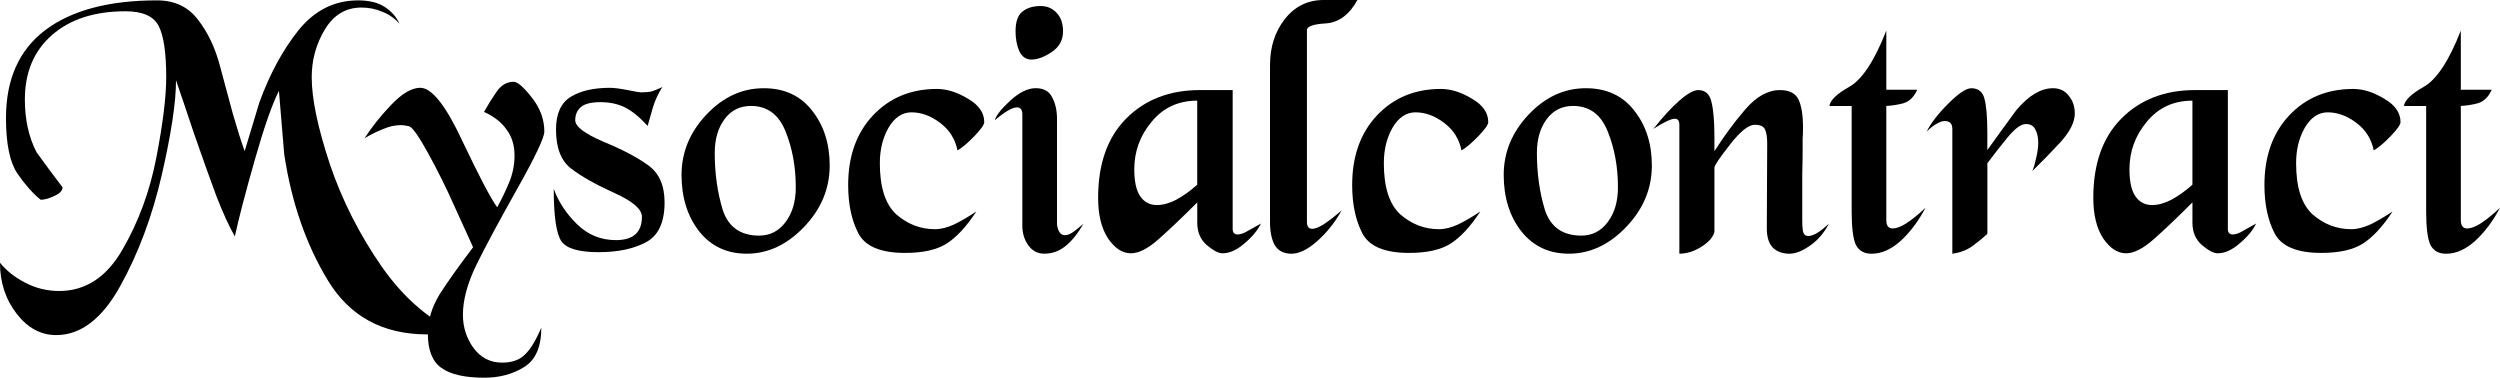 <?xml version="1.0" encoding="UTF-8" standalone="no"?>
<svg
   xmlns:dc="http://purl.org/dc/elements/1.1/"
   xmlns:cc="http://creativecommons.org/ns#"
   xmlns:rdf="http://www.w3.org/1999/02/22-rdf-syntax-ns#"
   xmlns:svg="http://www.w3.org/2000/svg"
   xmlns="http://www.w3.org/2000/svg"
   width="112.301mm"
   height="16.967mm"
   viewBox="0 0 112.301 16.967"
   version="1.1"
   id="SVGRoot">
  <title
     id="title1511">mysocialcontract</title>
  <defs
     id="defs2">
    <rect
       x="10.477"
       y="68.849"
       width="255.189"
       height="46.024"
       id="rect1427" />
  </defs>
  <g
     id="layer1"
     transform="translate(-92.235,-151.402)">
    <g
       aria-label="Mysocialcontract"
       transform="translate(81.945,80.448)"
       id="text1425"
       style="font-size:16.933px;line-height:1.25;font-family:BlackChancery;-inkscape-font-specification:BlackChancery;white-space:pre;shape-inside:url(#rect1427)">
      <path
         d="m 17.351,70.971 q 1.168,0 1.829,0.864 0.66,0.847 0.982,2.049 0.322,1.202 0.593,2.201 0.288,0.999 0.525,1.659 0.322,-1.084 0.66,-2.184 0.694,-1.913 1.761,-3.251 1.084,-1.338 2.675,-1.338 0.745,0 1.185,0.288 0.457,0.288 0.677,0.762 -0.339,-0.373 -0.779,-0.542 -0.44,-0.186 -0.931,-0.186 -1.05,0 -1.643,0.982 -0.593,0.982 -0.593,2.151 0,1.439 0.813,3.895 0.83,2.455 2.354,4.64 1.541,2.184 3.59,3.014 h -1.575 q -2.98,0 -4.453,-2.421 -1.473,-2.421 -1.964,-5.673 -0.119,-1.422 -0.237,-2.845 -0.457,0.897 -1.084,3.099 -0.627,2.201 -0.897,3.437 -0.373,-0.643 -0.83,-1.812 -0.44,-1.185 -1.016,-2.845 -0.559,-1.676 -0.796,-2.354 0,1.473 -0.643,4.267 -0.643,2.777 -1.863,4.978 -1.219,2.201 -2.879,2.201 -1.033,0 -1.778,-0.965 -0.745,-0.965 -0.745,-2.286 0.44,0.542 1.135,0.897 0.711,0.373 1.524,0.373 1.778,0 2.845,-1.863 1.084,-1.863 1.524,-4.149 0.44,-2.286 0.44,-3.59 0,-1.643 -0.339,-2.303 -0.339,-0.66 -1.49,-0.66 -2.083,0 -3.302,1.067 -1.219,1.067 -1.219,2.896 0,1.355 0.525,2.371 0.576,0.796 1.168,1.575 0,0.22 -0.373,0.389 -0.356,0.169 -0.61,0.169 -0.525,-0.423 -1.05,-1.185 -0.508,-0.762 -0.508,-2.489 0,-2.608 1.761,-3.945 1.778,-1.338 5.029,-1.338 z"
         style="font-size:16.933px"
         id="path1478" />
      <path
         d="m 33.37,74.629 q 0.254,0 0.813,0.711 0.559,0.711 0.559,1.524 0,0.406 -1.219,2.574 -1.219,2.167 -1.829,3.404 -0.61,1.253 -0.61,2.252 0,0.83 0.474,1.49 0.491,0.66 1.287,0.66 0.66,0 1.016,-0.356 0.373,-0.339 0.745,-1.219 0,1.304 -0.779,1.778 -0.762,0.474 -1.778,0.474 -1.321,0 -1.93,-0.44 -0.61,-0.423 -0.61,-1.541 0,-0.897 0.525,-1.761 0.542,-0.847 1.507,-2.117 -0.305,-0.677 -0.847,-1.863 -0.525,-1.185 -1.168,-2.354 -0.643,-1.168 -0.864,-1.219 -0.203,-0.051 -0.373,-0.051 -0.389,0 -0.813,0.186 -0.423,0.169 -0.813,0.406 0.491,-0.762 1.202,-1.507 0.728,-0.762 1.304,-0.762 0.779,0 1.897,2.405 1.135,2.388 1.558,2.963 0.271,-0.491 0.525,-1.084 0.254,-0.61 0.254,-1.236 0,-0.694 -0.356,-1.168 -0.339,-0.491 -1.016,-0.796 0.254,-0.457 0.559,-0.897 0.305,-0.457 0.779,-0.457 z"
         style="font-size:16.933px"
         id="path1480" />
      <path
         d="m 40.042,74.866 q -0.288,0.457 -0.423,0.914 -0.135,0.457 -0.237,0.83 -0.542,-0.593 -1.016,-0.83 -0.474,-0.237 -1.101,-0.237 -0.627,0 -0.881,0.22 -0.254,0.22 -0.254,0.593 0,0.423 1.27,0.965 1.27,0.525 1.998,1.05 0.745,0.525 0.745,1.676 0,1.355 -0.847,1.795 -0.83,0.44 -2.117,0.44 -1.304,0 -1.659,-0.474 -0.356,-0.491 -0.356,-2.371 0.322,0.881 1.05,1.592 0.728,0.711 1.744,0.711 1.168,0 1.168,-1.05 0,-0.508 -1.236,-1.067 -1.236,-0.559 -1.93,-1.084 -0.694,-0.525 -0.694,-1.761 0,-1.067 0.66,-1.473 0.66,-0.406 1.761,-0.406 0.288,0 0.796,0.102 0.508,0.102 0.593,0.102 0.271,0 0.457,-0.034 0.186,-0.051 0.508,-0.203 z"
         style="font-size:16.933px"
         id="path1482" />
      <path
         d="m 44.597,74.917 q 1.389,0 2.167,0.999 0.796,0.999 0.796,2.472 0,1.558 -1.151,2.76 -1.151,1.202 -2.574,1.202 -1.338,0 -2.134,-0.999 -0.796,-1.016 -0.796,-2.54 0,-1.524 1.118,-2.709 1.118,-1.185 2.574,-1.185 z m -2.201,2.896 q 0,1.389 0.356,2.557 0.373,1.168 1.643,1.168 0.728,0 1.185,-0.61 0.457,-0.61 0.457,-1.558 0,-1.372 -0.457,-2.506 -0.457,-1.151 -1.558,-1.151 -0.745,0 -1.185,0.593 -0.44,0.593 -0.44,1.507 z"
         style="font-size:16.933px"
         id="path1484" />
      <path
         d="m 52.386,74.95 q 0.66,0 1.389,0.44 0.728,0.423 0.728,1.05 0,0.169 -0.44,0.627 -0.44,0.457 -0.762,0.643 -0.152,-0.762 -0.779,-1.236 -0.627,-0.474 -1.287,-0.474 -0.627,0 -1.033,0.694 -0.389,0.677 -0.389,1.592 0,1.626 0.745,2.303 0.762,0.66 1.727,0.66 0.406,0 0.881,-0.22 0.474,-0.237 0.982,-0.576 -0.677,1.033 -1.355,1.456 -0.66,0.406 -1.846,0.406 -1.643,0 -2.1,-0.881 -0.457,-0.881 -0.457,-2.167 0,-1.947 1.118,-3.133 1.118,-1.185 2.879,-1.185 z"
         style="font-size:16.933px"
         id="path1486" />
      <path
         d="m 57.043,71.225 q 0.423,0 0.711,0.305 0.288,0.305 0.288,0.83 0,0.593 -0.508,0.931 -0.508,0.339 -0.914,0.339 -0.356,0 -0.542,-0.373 -0.169,-0.389 -0.169,-0.897 0,-0.643 0.305,-0.881 0.305,-0.254 0.83,-0.254 z m -0.22,3.691 q 0.525,0 0.728,0.406 0.22,0.406 0.22,0.965 v 4.758 q 0.068,0.474 0.356,0.474 0.203,0 0.474,-0.22 0.271,-0.22 0.356,-0.288 -0.406,0.694 -0.83,1.016 -0.406,0.322 -0.931,0.322 -0.44,0 -0.711,-0.373 -0.271,-0.373 -0.271,-0.881 v -4.995 q 0,-0.322 -0.237,-0.322 -0.322,0 -0.999,0.576 0.085,-0.322 0.694,-0.881 0.61,-0.559 1.151,-0.559 z"
         style="font-size:16.933px"
         id="path1488" />
      <path
         d="m 65.662,75.001 v 6.265 q 0.017,0.22 0.22,0.22 0.152,0 0.356,-0.102 0.22,-0.119 0.694,-0.389 -0.22,0.457 -0.745,0.897 -0.508,0.44 -0.982,0.44 -0.271,0 -0.711,-0.373 -0.423,-0.373 -0.423,-0.999 v -0.914 q -1.033,1.033 -1.744,1.659 -0.711,0.627 -1.236,0.627 -0.576,0 -1.033,-0.677 -0.44,-0.677 -0.44,-1.812 0,-2.303 1.27,-3.573 1.27,-1.27 3.302,-1.27 z m -4.42,3.556 q 0,0.83 0.271,1.219 0.271,0.389 0.745,0.389 0.406,0 0.864,-0.237 0.474,-0.254 0.948,-0.677 V 75.475 q -1.27,0 -2.049,0.948 -0.779,0.931 -0.779,2.134 z"
         style="font-size:16.933px"
         id="path1490" />
      <path
         d="m 67.339,73.884 q 0,-1.219 0.66,-2.066 0.677,-0.864 1.744,-0.864 h 1.524 q -0.542,0.982 -1.405,1.05 -0.864,0.051 -0.864,0.305 v 8.619 q 0,0.305 0.237,0.305 0.203,0 0.542,-0.22 0.356,-0.237 0.779,-0.61 -0.423,0.779 -1.084,1.372 -0.643,0.576 -1.168,0.576 -0.508,0 -0.745,-0.373 -0.22,-0.389 -0.22,-1.05 z"
         style="font-size:16.933px"
         id="path1492" />
      <path
         d="m 75.026,74.95 q 0.66,0 1.389,0.44 0.728,0.423 0.728,1.05 0,0.169 -0.44,0.627 -0.44,0.457 -0.762,0.643 -0.152,-0.762 -0.779,-1.236 -0.627,-0.474 -1.287,-0.474 -0.627,0 -1.033,0.694 -0.389,0.677 -0.389,1.592 0,1.626 0.745,2.303 0.762,0.66 1.727,0.66 0.406,0 0.881,-0.22 0.474,-0.237 0.982,-0.576 -0.677,1.033 -1.355,1.456 -0.66,0.406 -1.846,0.406 -1.643,0 -2.1,-0.881 -0.457,-0.881 -0.457,-2.167 0,-1.947 1.118,-3.133 1.118,-1.185 2.879,-1.185 z"
         style="font-size:16.933px"
         id="path1494" />
      <path
         d="m 81.529,74.917 q 1.389,0 2.167,0.999 0.796,0.999 0.796,2.472 0,1.558 -1.151,2.76 -1.151,1.202 -2.574,1.202 -1.338,0 -2.134,-0.999 -0.796,-1.016 -0.796,-2.54 0,-1.524 1.118,-2.709 1.118,-1.185 2.574,-1.185 z m -2.201,2.896 q 0,1.389 0.356,2.557 0.373,1.168 1.643,1.168 0.728,0 1.185,-0.61 0.457,-0.61 0.457,-1.558 0,-1.372 -0.457,-2.506 -0.457,-1.151 -1.558,-1.151 -0.745,0 -1.185,0.593 -0.44,0.593 -0.44,1.507 z"
         style="font-size:16.933px"
         id="path1496" />
      <path
         d="m 91.265,81.182 q 0,0.373 0.254,0.373 0.339,0 0.931,-0.559 -0.339,0.643 -0.864,0.999 -0.508,0.356 -0.914,0.356 -0.457,0 -0.745,-0.271 -0.271,-0.288 -0.271,-0.864 l 0.017,-3.81 q 0,-0.389 -0.085,-0.61 -0.085,-0.237 -0.474,-0.237 -0.423,0 -1.118,0.897 -0.694,0.881 -0.694,1.033 v 2.879 q -0.085,0.356 -0.593,0.677 -0.491,0.305 -0.982,0.305 v -5.791 q 0,-0.271 -0.203,-0.271 -0.254,0 -0.965,0.457 0.643,-0.813 1.168,-1.27 0.542,-0.474 0.847,-0.474 0.474,0 0.593,0.525 0.135,0.508 0.135,1.592 v 0.627 q 0.66,-1.033 1.389,-1.88 0.745,-0.864 1.558,-0.864 0.627,0 0.83,0.423 0.203,0.423 0.203,1.27 0,0.254 -0.017,0.508 0,0.237 0,0.491 0,0.491 -0.017,1.05 0,0.542 0,1.321 0,0.44 0,0.779 0,0.322 0.017,0.339 z"
         style="font-size:16.933px"
         id="path1498" />
      <path
         d="m 95.024,74.984 h 1.389 q -0.22,0.491 -0.627,0.61 -0.389,0.102 -0.762,0.119 v 5.131 q 0,0.373 0.288,0.373 0.237,0 0.593,-0.22 0.373,-0.237 0.881,-0.711 -0.474,0.897 -1.118,1.49 -0.643,0.576 -1.304,0.576 -0.508,0 -0.711,-0.406 -0.186,-0.423 -0.186,-1.49 v -4.741 h -0.999 q 0.051,-0.389 0.897,-0.864 0.864,-0.491 1.659,-2.523 z"
         style="font-size:16.933px"
         id="path1500" />
      <path
         d="m 98.834,74.917 q 0.474,0 0.593,0.457 0.135,0.44 0.135,1.558 v 0.762 q 0.643,-0.897 1.304,-1.795 0.83,-0.982 1.643,-0.982 0.457,0 0.711,0.339 0.271,0.322 0.271,0.796 0,0.576 -0.643,1.287 -0.643,0.694 -1.27,1.304 0.085,-0.169 0.169,-0.559 0.102,-0.406 0.102,-0.711 0,-0.373 -0.135,-0.61 -0.119,-0.237 -0.423,-0.237 -0.322,0 -0.813,0.593 -0.474,0.576 -0.914,1.168 v 3.167 q -0.288,0.271 -0.677,0.559 -0.389,0.271 -0.897,0.339 v -5.605 q 0,-0.356 -0.339,-0.356 -0.152,0 -0.356,0.119 -0.203,0.102 -0.457,0.356 0.271,-0.559 0.965,-1.253 0.694,-0.694 1.033,-0.694 z"
         style="font-size:16.933px"
         id="path1502" />
      <path
         d="m 110.366,75.001 v 6.265 q 0.017,0.22 0.22,0.22 0.152,0 0.356,-0.102 0.22,-0.119 0.694,-0.389 -0.22,0.457 -0.745,0.897 -0.508,0.44 -0.982,0.44 -0.271,0 -0.711,-0.373 -0.423,-0.373 -0.423,-0.999 v -0.914 q -1.033,1.033 -1.744,1.659 -0.711,0.627 -1.236,0.627 -0.576,0 -1.033,-0.677 -0.44,-0.677 -0.44,-1.812 0,-2.303 1.27,-3.573 1.27,-1.27 3.302,-1.27 z m -4.42,3.556 q 0,0.83 0.271,1.219 0.271,0.389 0.745,0.389 0.406,0 0.864,-0.237 0.474,-0.254 0.948,-0.677 V 75.475 q -1.27,0 -2.049,0.948 -0.779,0.931 -0.779,2.134 z"
         style="font-size:16.933px"
         id="path1504" />
      <path
         d="m 116.005,74.95 q 0.66,0 1.389,0.44 0.728,0.423 0.728,1.05 0,0.169 -0.44,0.627 -0.44,0.457 -0.762,0.643 -0.152,-0.762 -0.779,-1.236 -0.627,-0.474 -1.287,-0.474 -0.627,0 -1.033,0.694 -0.389,0.677 -0.389,1.592 0,1.626 0.745,2.303 0.762,0.66 1.727,0.66 0.406,0 0.881,-0.22 0.474,-0.237 0.982,-0.576 -0.677,1.033 -1.355,1.456 -0.66,0.406 -1.846,0.406 -1.643,0 -2.1,-0.881 -0.457,-0.881 -0.457,-2.167 0,-1.947 1.118,-3.133 1.118,-1.185 2.879,-1.185 z"
         style="font-size:16.933px"
         id="path1506" />
      <path
         d="m 120.831,74.984 h 1.389 q -0.22,0.491 -0.627,0.61 -0.389,0.102 -0.762,0.119 v 5.131 q 0,0.373 0.288,0.373 0.237,0 0.593,-0.22 0.373,-0.237 0.881,-0.711 -0.474,0.897 -1.118,1.49 -0.643,0.576 -1.304,0.576 -0.508,0 -0.711,-0.406 -0.186,-0.423 -0.186,-1.49 v -4.741 h -0.999 q 0.051,-0.389 0.897,-0.864 0.864,-0.491 1.659,-2.523 z"
         style="font-size:16.933px"
         id="path1508" />
    </g>
  </g>
</svg>
